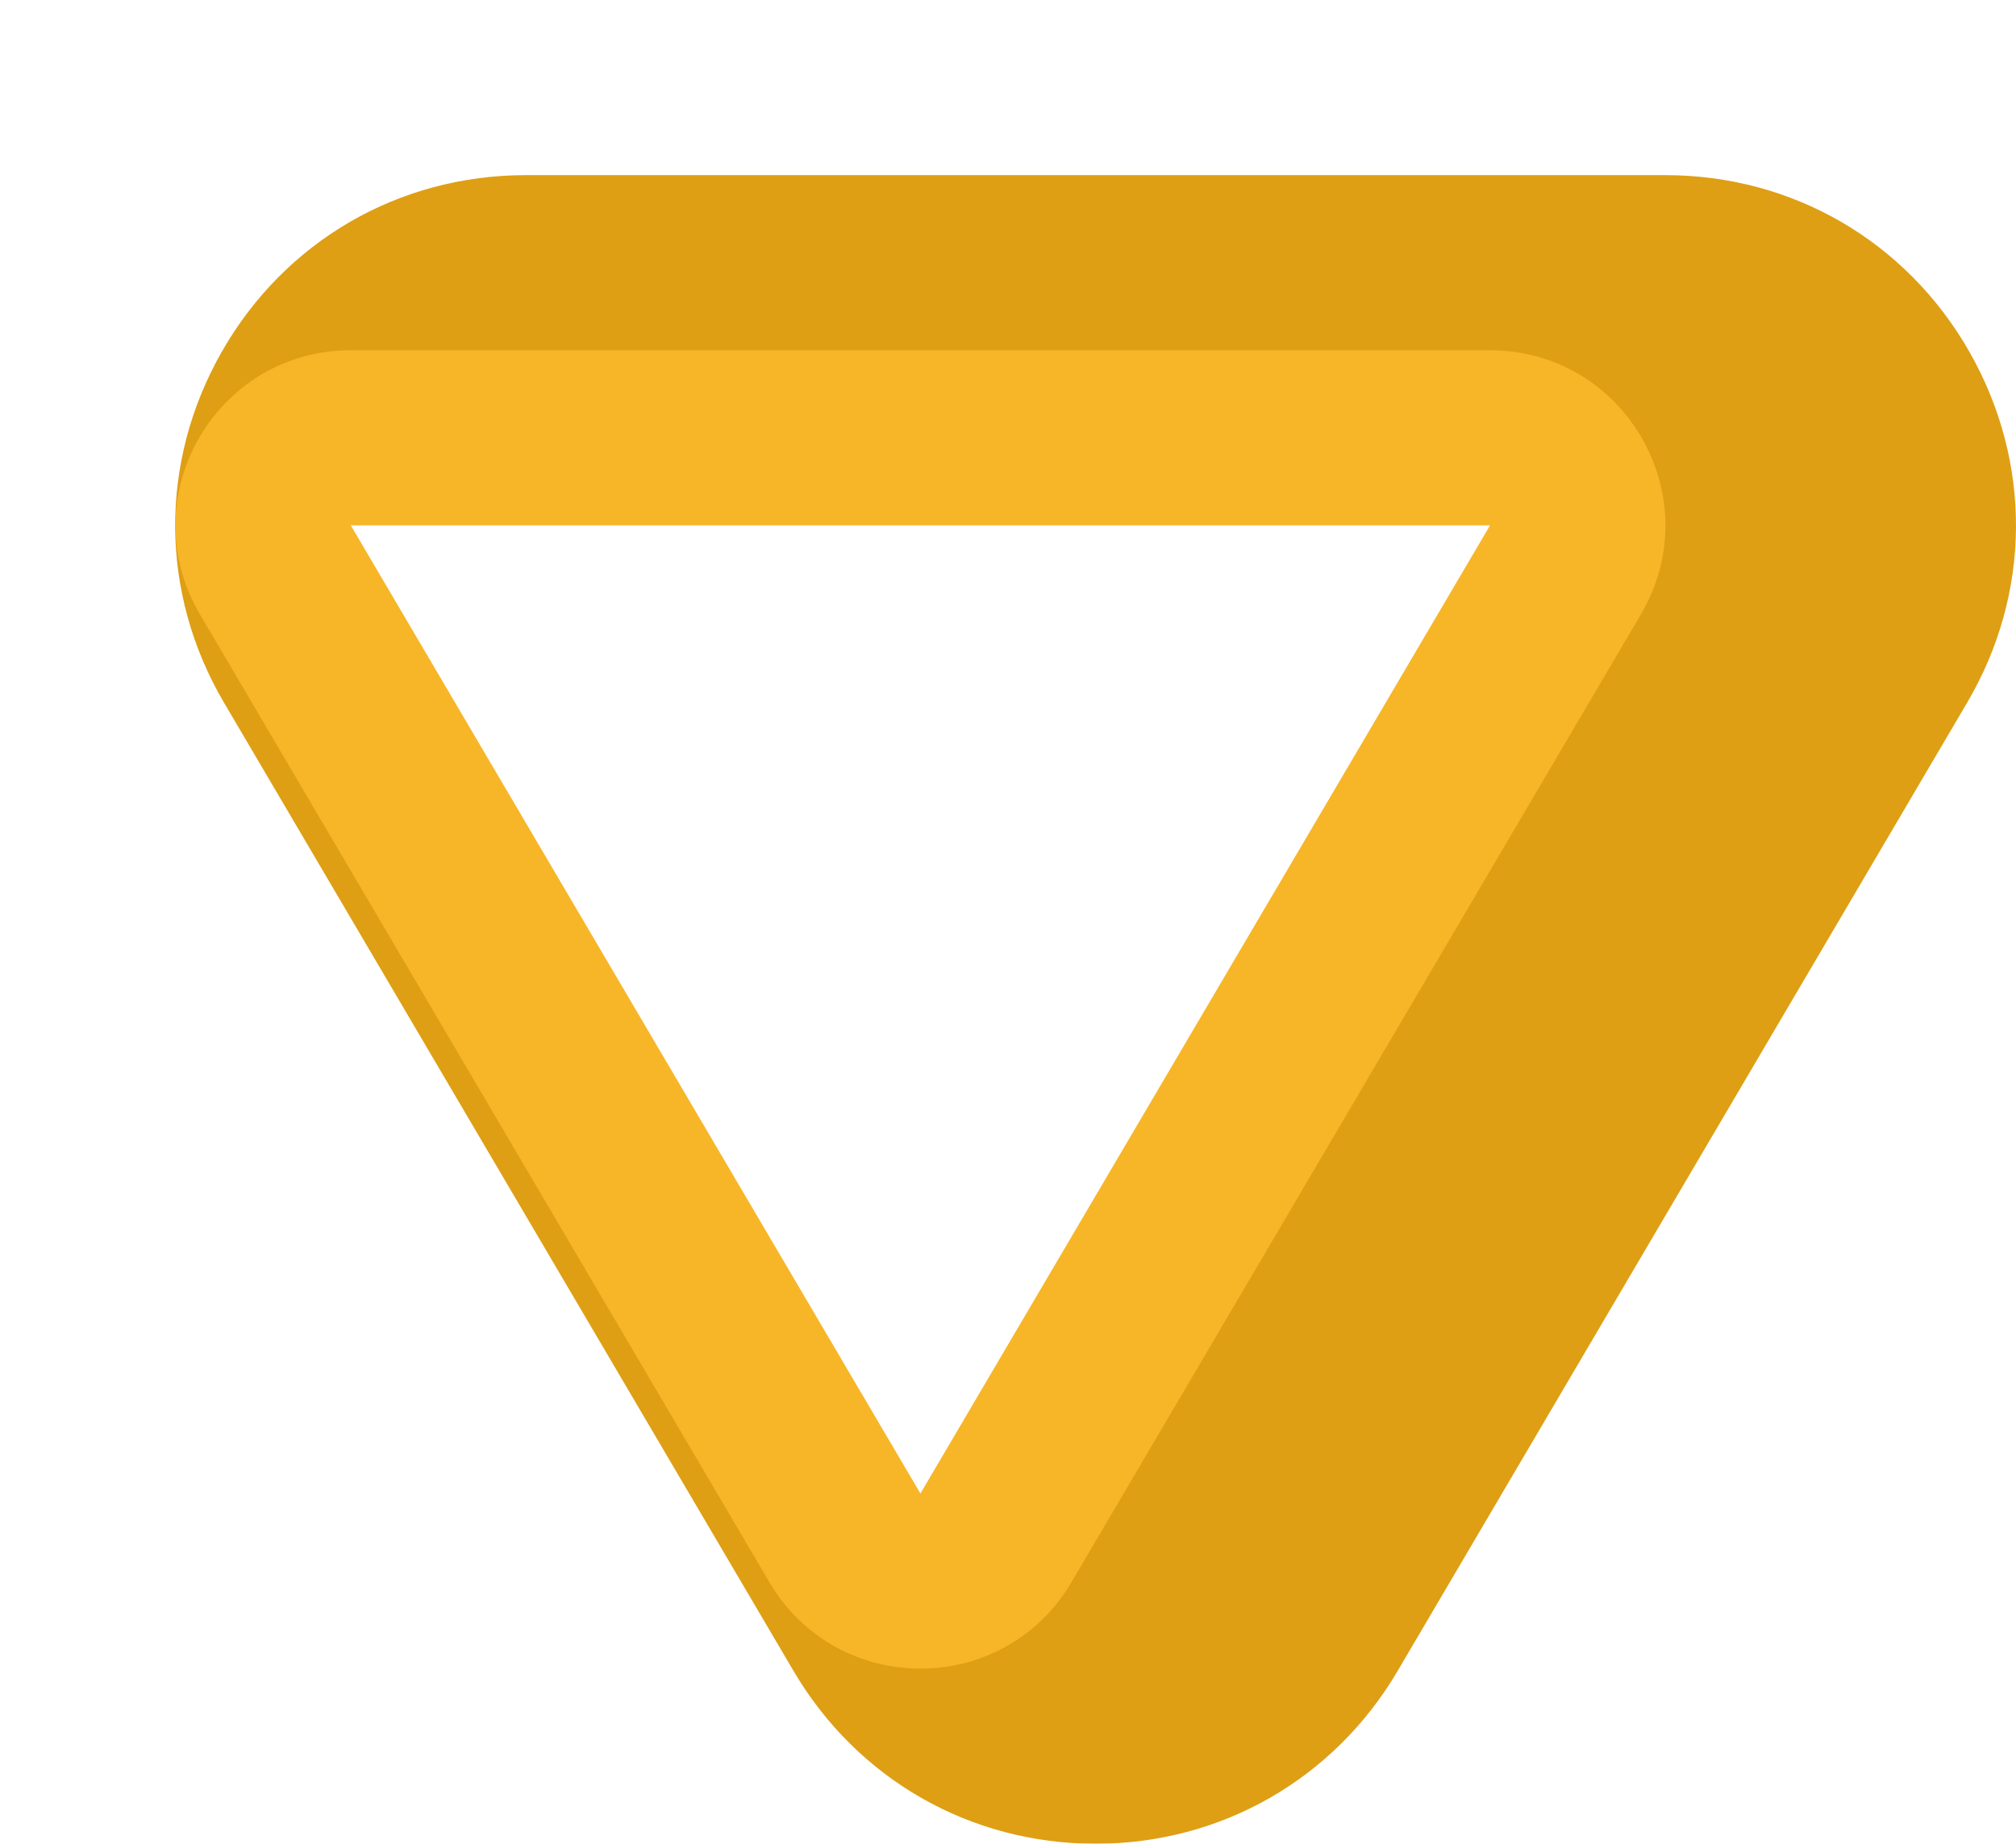 <svg xmlns="http://www.w3.org/2000/svg" xmlns:xlink="http://www.w3.org/1999/xlink" width="11.51" height="10.528" viewBox="0 0 11.51 10.528">
  <defs>
    <filter id="Polygon_2" x="0" y="0" width="11.51" height="10.528" filterUnits="userSpaceOnUse">
      <feOffset dx="1" dy="1" input="SourceAlpha"/>
      <feGaussianBlur result="blur"/>
      <feFlood flood-opacity="0.161"/>
      <feComposite operator="in" in2="blur"/>
      <feComposite in="SourceGraphic"/>
    </filter>
  </defs>
  <g id="Group_64" data-name="Group 64" transform="translate(0.255 1)">
    <g transform="matrix(1, 0, 0, 1, -0.25, -1)" filter="url(#Polygon_2)">
      <g id="Polygon_2-2" data-name="Polygon 2" transform="translate(10.25 9.5) rotate(180)" fill="#de9f14">
        <path d="M 8.252 9 L 1.748 9 C 1.204 9 0.717 8.718 0.446 8.245 C 0.176 7.772 0.179 7.209 0.456 6.739 L 3.707 1.212 C 3.979 0.749 4.463 0.472 5 0.472 C 5.537 0.472 6.021 0.749 6.293 1.212 L 9.544 6.739 C 9.821 7.209 9.824 7.772 9.554 8.245 C 9.283 8.718 8.796 9 8.252 9 Z" stroke="none"/>
        <path d="M 5 0.972 C 4.666 0.972 4.331 1.137 4.138 1.465 L 0.886 6.993 C 0.494 7.66 0.975 8.5 1.748 8.5 L 8.252 8.5 C 9.025 8.5 9.506 7.66 9.114 6.993 L 5.862 1.465 C 5.669 1.137 5.334 0.972 5 0.972 M 5 -0.028 C 5.716 -0.028 6.361 0.341 6.724 0.958 L 9.975 6.486 C 10.344 7.112 10.348 7.862 9.988 8.493 C 9.627 9.124 8.978 9.5 8.252 9.5 L 1.748 9.5 C 1.022 9.5 0.373 9.124 0.012 8.493 C -0.348 7.862 -0.344 7.112 0.025 6.486 L 3.276 0.958 C 3.639 0.341 4.284 -0.028 5 -0.028 Z" stroke="none" fill="#de9f14"/>
      </g>
    </g>
    <g id="Polygon_1" data-name="Polygon 1" transform="translate(10 9.5) rotate(180)" fill="#fff">
      <path d="M 8.252 8 L 1.748 8 C 1.487 8 1.358 7.824 1.314 7.748 C 1.271 7.673 1.185 7.472 1.317 7.246 L 4.569 1.719 C 4.7 1.496 4.914 1.472 5 1.472 C 5.086 1.472 5.3 1.496 5.431 1.719 L 8.683 7.246 C 8.815 7.472 8.729 7.673 8.686 7.748 C 8.642 7.824 8.513 8 8.252 8 Z" stroke="none"/>
      <path d="M 5 1.972 L 1.748 7.5 L 8.252 7.5 C 8.252 7.5 8.252 7.5 8.252 7.5 C 8.252 7.5 8.252 7.5 8.252 7.5 L 5 1.972 M 5 0.972 C 5.334 0.972 5.669 1.137 5.862 1.465 L 9.114 6.993 C 9.506 7.66 9.025 8.5 8.252 8.5 L 1.748 8.5 C 0.975 8.5 0.494 7.66 0.886 6.993 L 4.138 1.465 C 4.331 1.137 4.666 0.972 5 0.972 Z" stroke="none" fill="#f7b628"/>
    </g>
  </g>
</svg>
